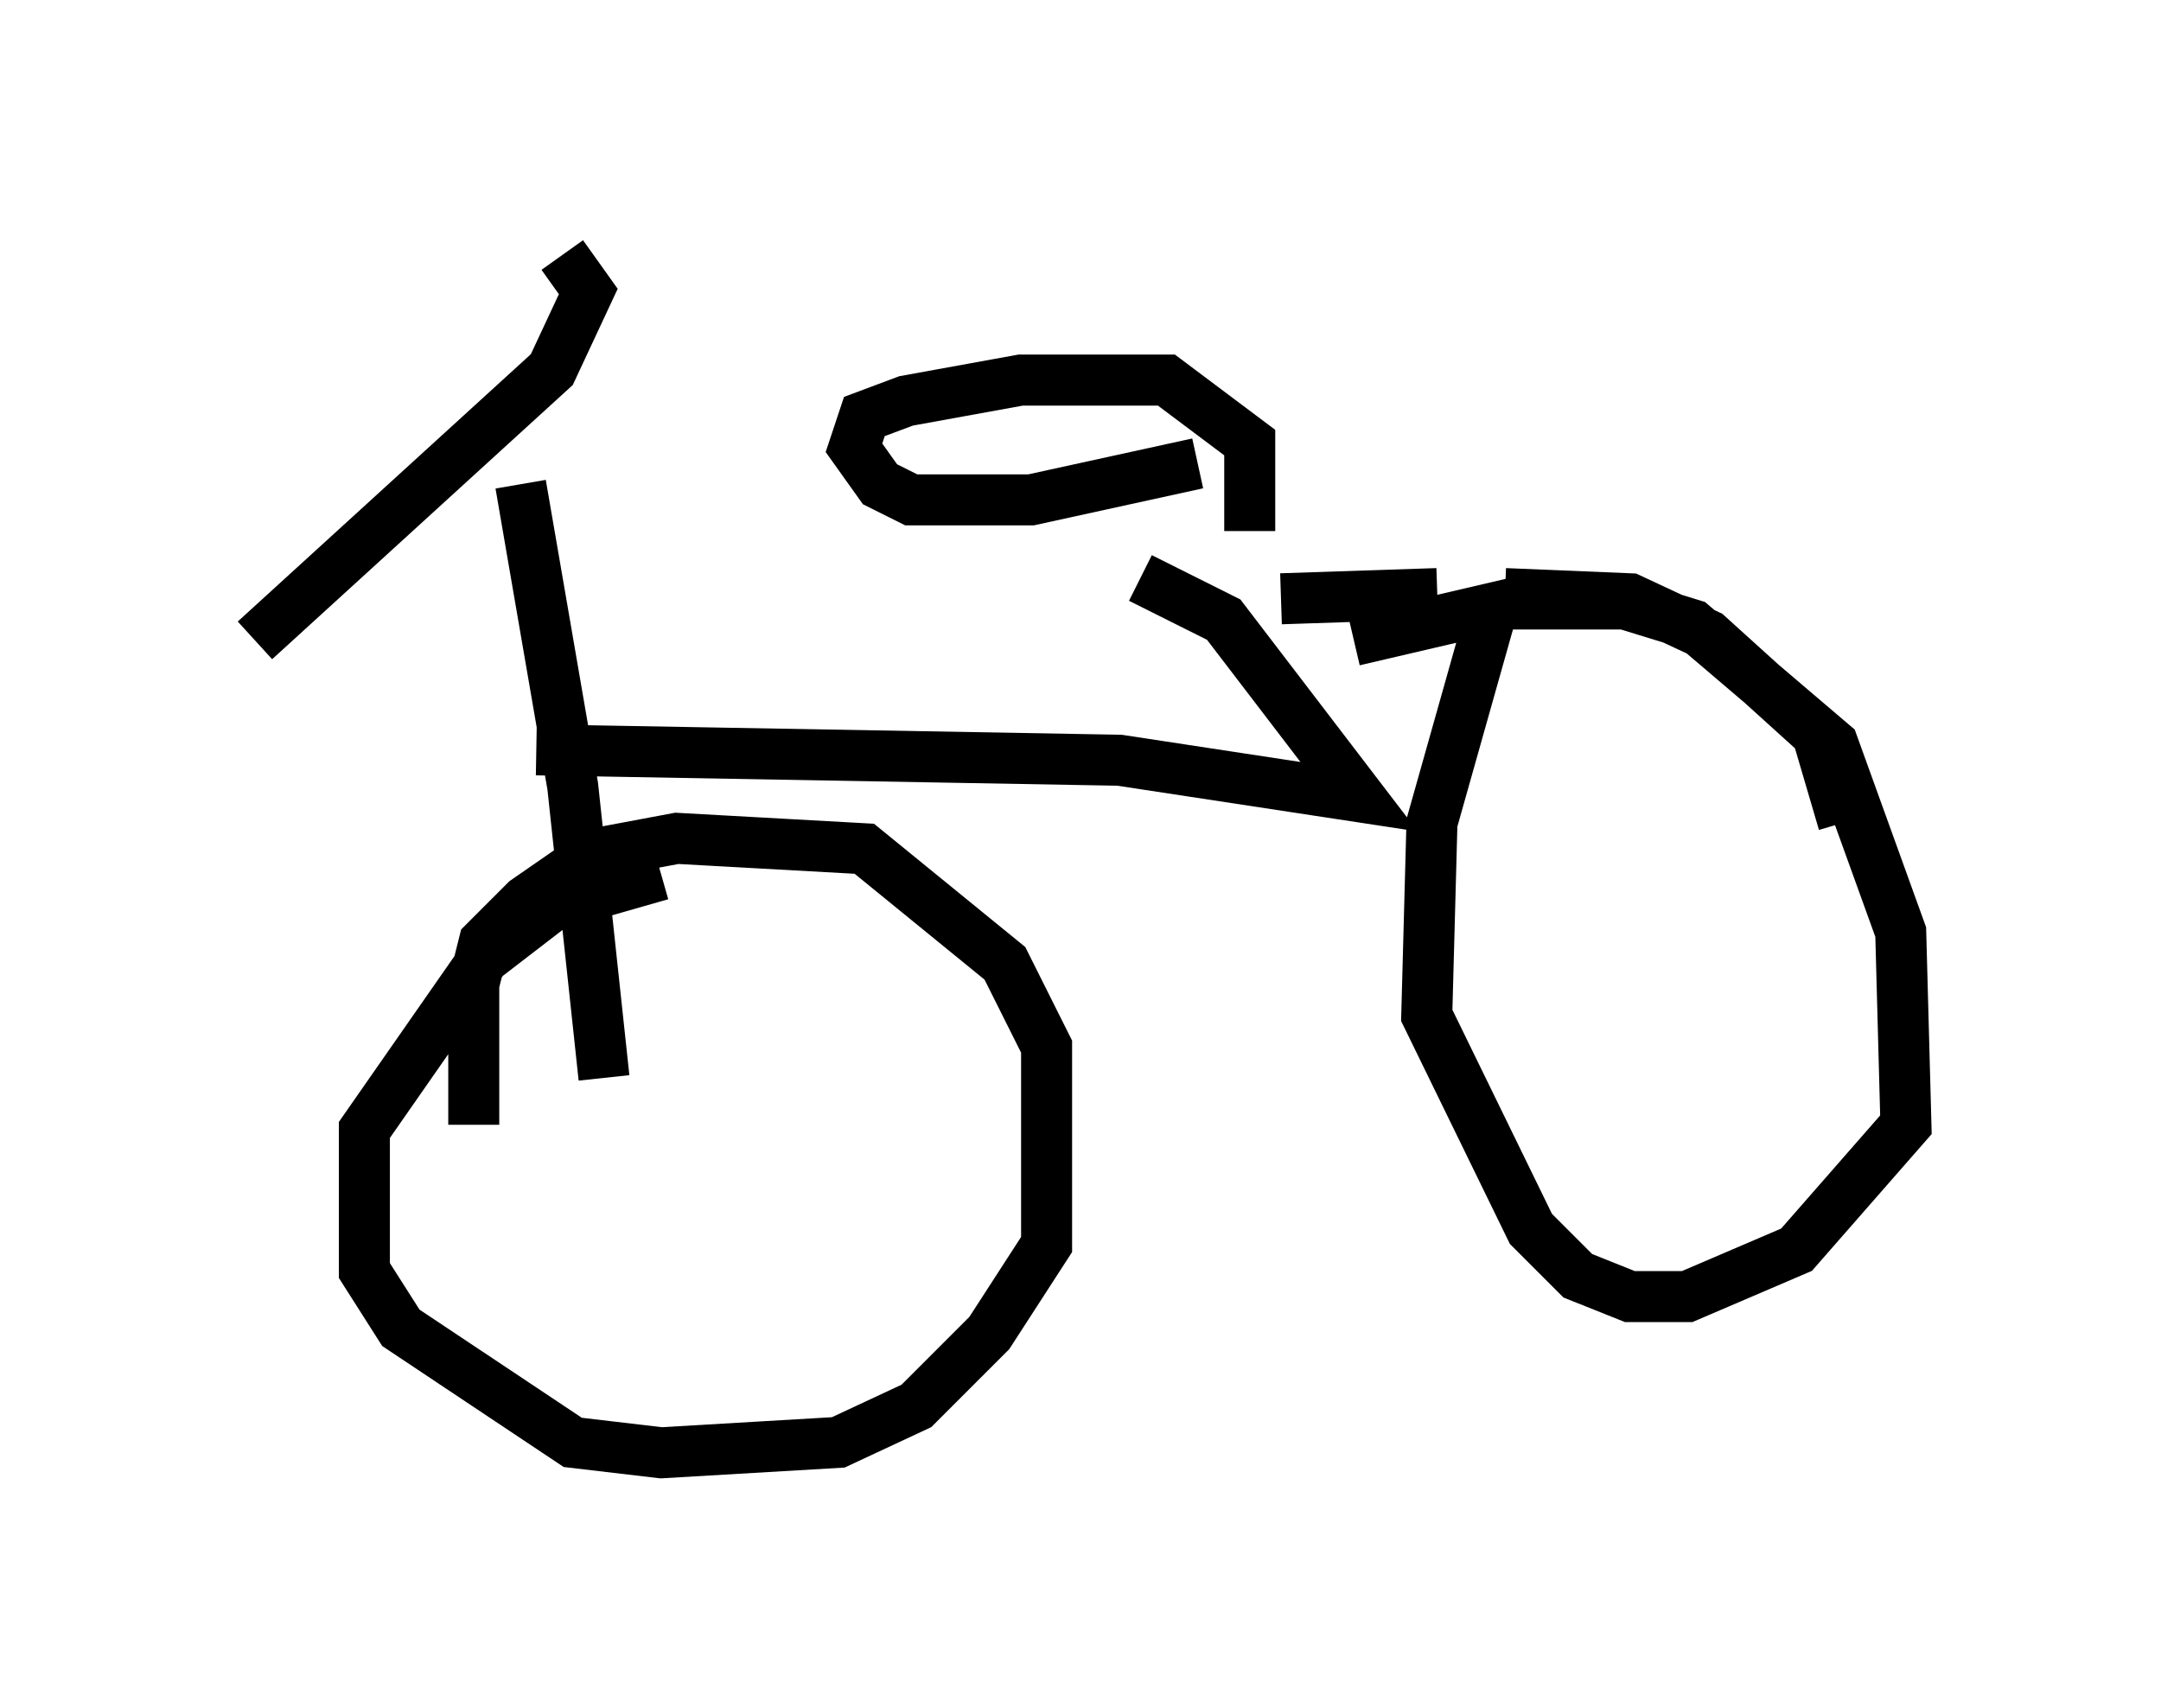 <?xml version="1.0" encoding="utf-8" ?>
<svg baseProfile="full" height="33.479" version="1.1" width="42.361" xmlns="http://www.w3.org/2000/svg" xmlns:ev="http://www.w3.org/2001/xml-events" xmlns:xlink="http://www.w3.org/1999/xlink"><defs /><rect fill="white" height="33.479" width="42.361" x="0" y="0" /><path d="M9.798, 8.879 m0.408, 0.613 l1.021, 5.921 0.613, 5.717 m-1.327, -6.431 l11.433, 0.204 4.696, 0.715 l-2.654, -3.471 -1.633, -0.817 m1.123, -2.246 l-3.267, 0.715 -2.348, 0.0 l-0.613, -0.306 -0.51, -0.715 l0.204, -0.613 0.817, -0.306 l2.246, -0.408 2.858, 0.0 l1.633, 1.225 0.0, 1.735 m0.613, 1.327 l3.063, -0.102 m1.327, 0.0 l2.45, 0.102 1.531, 0.715 l2.144, 1.94 0.51, 1.735 m-9.596, -3.573 l3.063, -0.715 2.246, 0.0 l1.327, 0.408 2.756, 2.348 l1.327, 3.675 0.102, 3.777 l-2.144, 2.45 -2.144, 0.919 l-1.123, 0.0 -1.021, -0.408 l-0.919, -0.919 -2.042, -4.185 l0.102, -3.777 1.123, -3.981 m-19.906, 9.902 l0.0, -2.756 0.204, -0.817 l0.817, -0.817 1.327, -0.919 l1.633, -0.306 3.675, 0.204 l2.756, 2.246 0.817, 1.633 l0.0, 3.879 -1.123, 1.735 l-1.429, 1.429 -1.531, 0.715 l-3.471, 0.204 -1.735, -0.204 l-3.369, -2.246 -0.715, -1.123 l0.0, -2.756 2.348, -3.369 l1.327, -1.021 2.144, -0.613 m-1.94, -12.148 l0.51, 0.715 -0.715, 1.531 l-5.819, 5.308 " fill="none" stroke="black" stroke-width="1" /></svg>